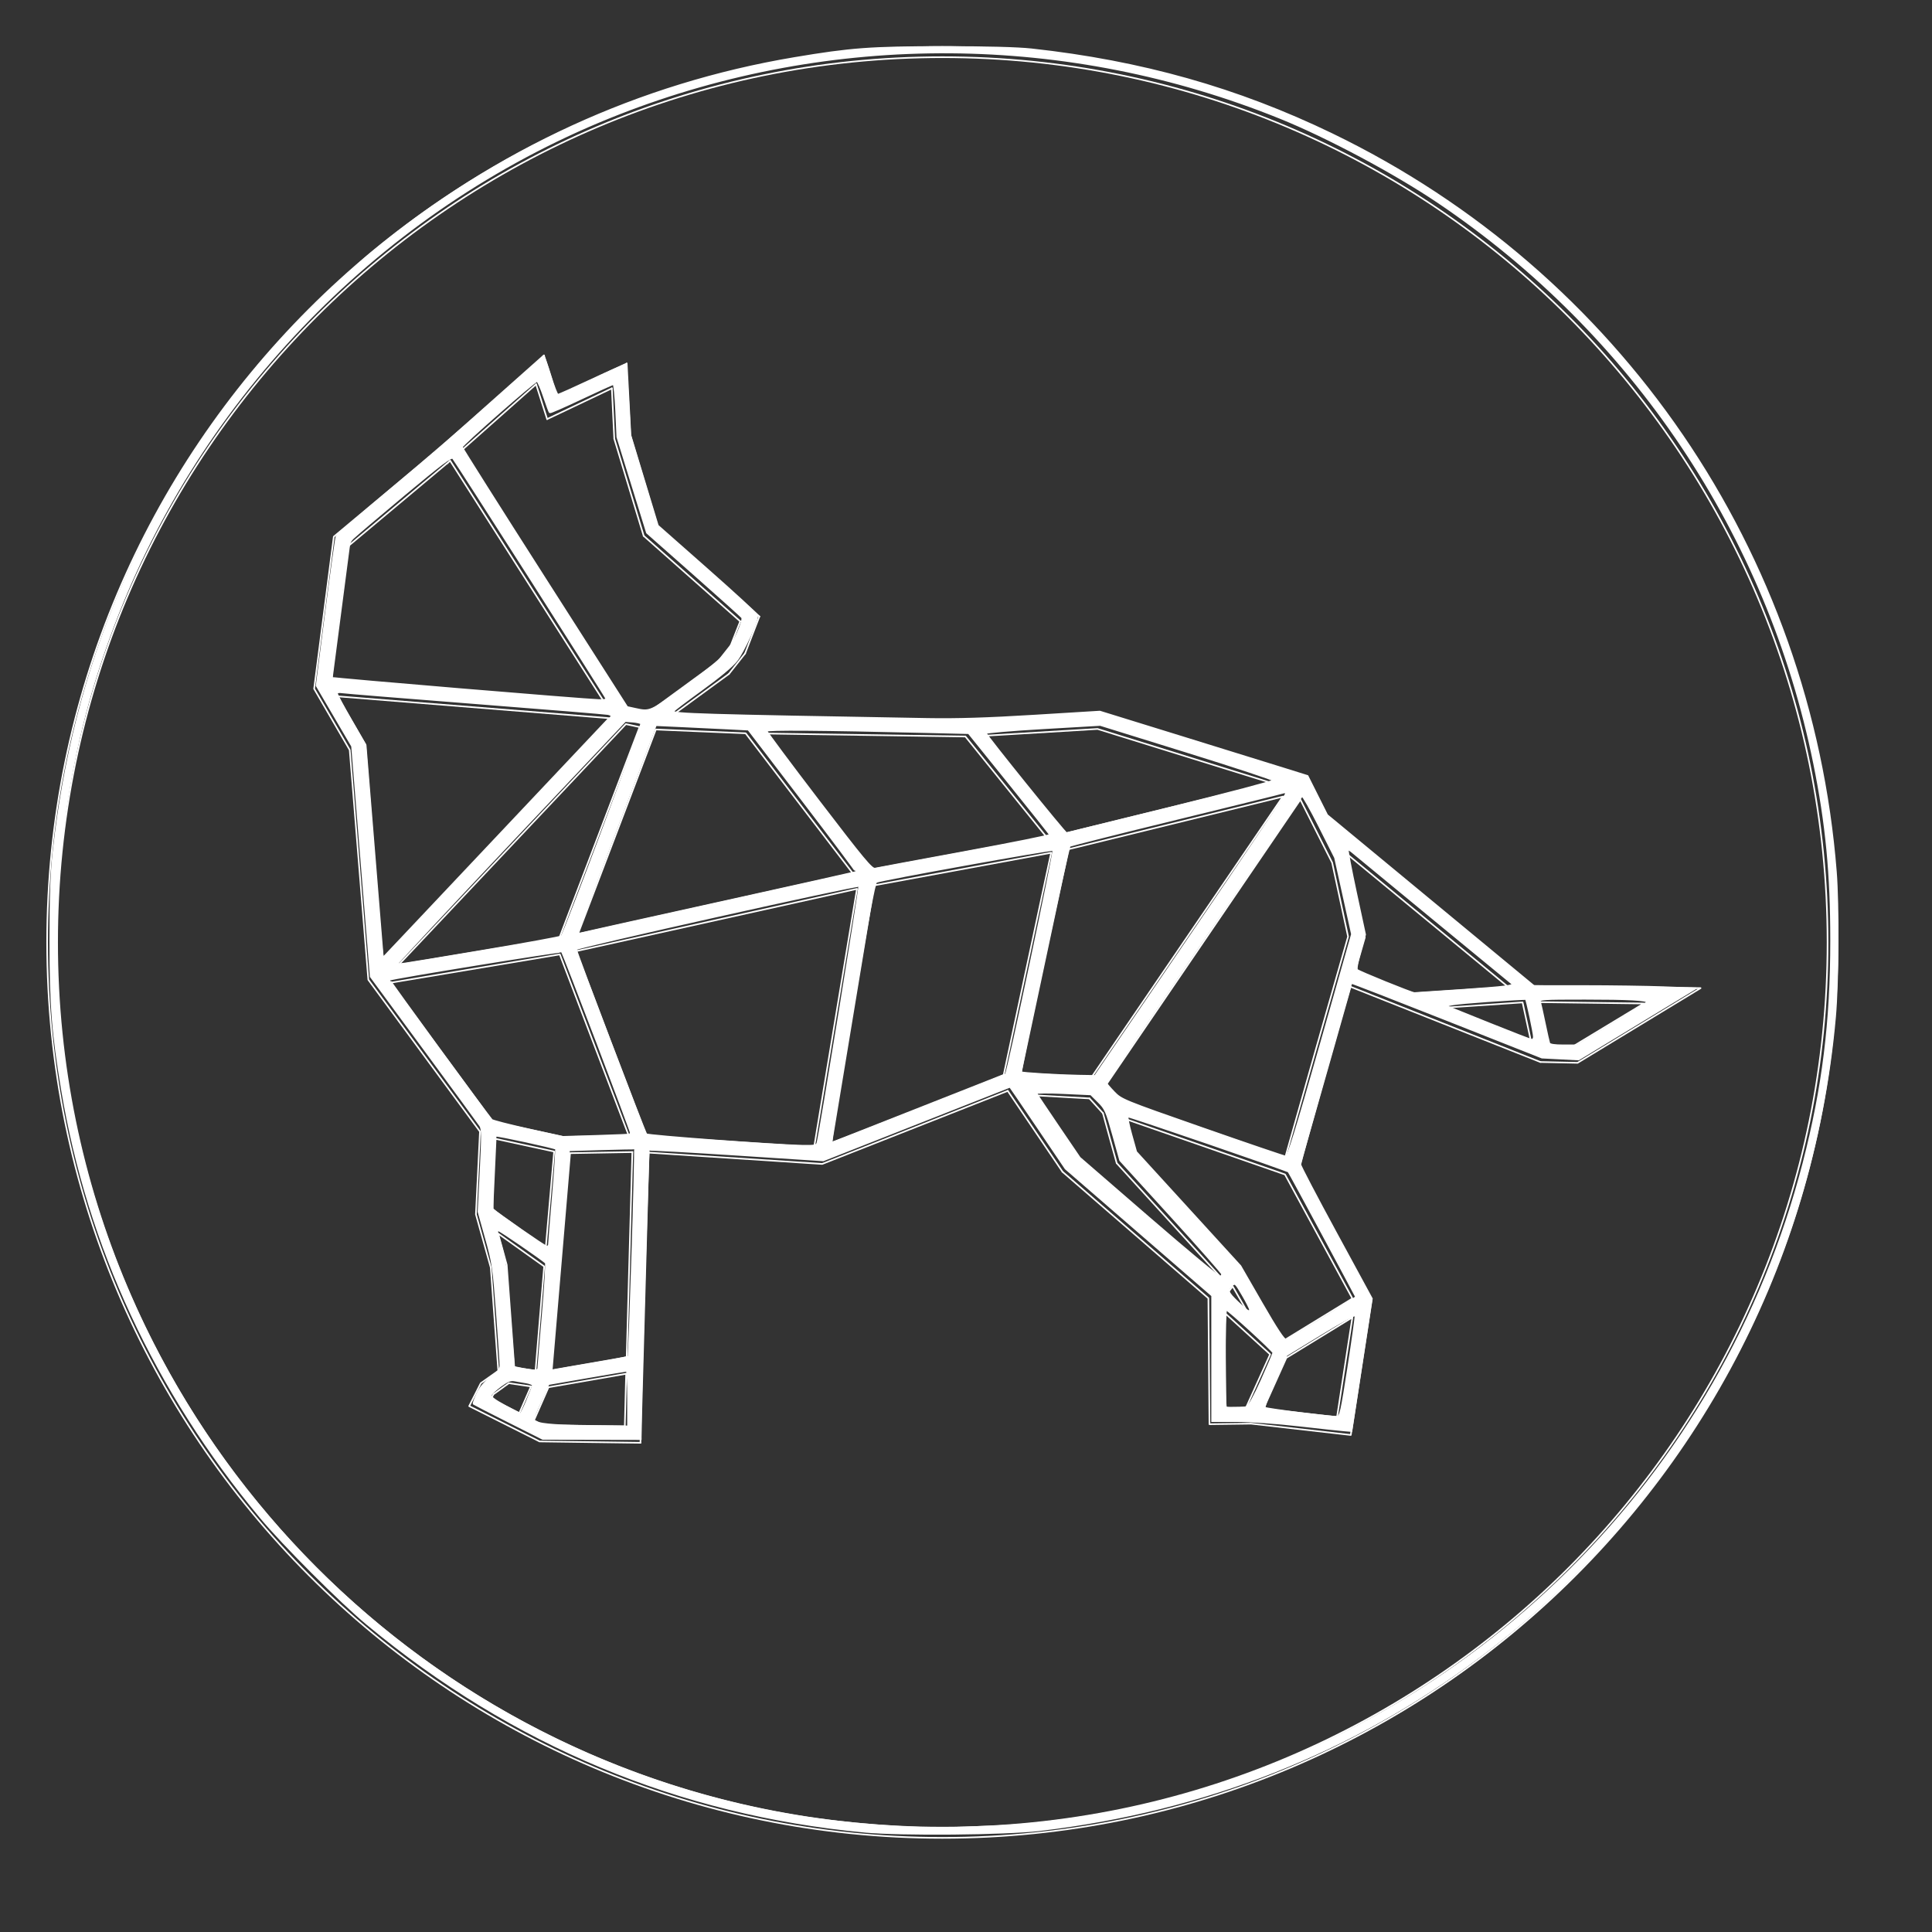 <?xml version="1.0" encoding="UTF-8" standalone="no"?>
<!-- Created with Inkscape (http://www.inkscape.org/) -->

<svg
   width="11in"
   height="11in"
   viewBox="0 0 279.4 279.4"
   version="1.1"
   id="svg5"
   xmlns:xlink="http://www.w3.org/1999/xlink"
   xmlns="http://www.w3.org/2000/svg"
   xmlns:svg="http://www.w3.org/2000/svg">
  <rect x="0" y="0" width="279.4" height="279.4" fill="#333333" stroke="none"/>
  <defs
     id="defs2">
    <linearGradient
       id="linearGradient3291">
      <stop
         style="stop-color:#ffffff;stop-opacity:1;"
         offset="0"
         id="stop3289" />
    </linearGradient>
    <linearGradient
       id="linearGradient3168">
      <stop
         style="stop-color:#ffffff;stop-opacity:1;"
         offset="0"
         id="stop3166" />
    </linearGradient>
    <linearGradient
       id="linearGradient2702">
      <stop
         style="stop-color:#ffffff;stop-opacity:1;"
         offset="0"
         id="stop2700" />
    </linearGradient>
    <linearGradient
       id="linearGradient2696">
      <stop
         style="stop-color:#ffffff;stop-opacity:1;"
         offset="0"
         id="stop2694" />
    </linearGradient>
    <linearGradient
       id="linearGradient2610">
      <stop
         style="stop-color:#ffffff;stop-opacity:1;"
         offset="0"
         id="stop2608" />
    </linearGradient>
    <linearGradient
       id="linearGradient2394">
      <stop
         style="stop-color:#ffffff;stop-opacity:1;"
         offset="0"
         id="stop2392" />
    </linearGradient>
    <linearGradient
       id="linearGradient1934">
      <stop
         style="stop-color:#ffffff;stop-opacity:1;"
         offset="0"
         id="stop1932" />
    </linearGradient>
    <clipPath
       clipPathUnits="userSpaceOnUse"
       id="clipPath838">
      <path
         d="m 0,2507 h 9926 v 7675 H 0 V 2507"
         id="path836" />
    </clipPath>
    <clipPath
       clipPathUnits="userSpaceOnUse"
       id="clipPath1589">
      <path
         d="m 551,2288 h 8825 v 7783 H 551 V 2288"
         id="path1587" />
    </clipPath>
    <linearGradient
       xlink:href="#linearGradient1934"
       id="linearGradient1936"
       x1="1292"
       y1="6437.5"
       x2="7937"
       y2="6437.5"
       gradientUnits="userSpaceOnUse" />
    <linearGradient
       xlink:href="#linearGradient2610"
       id="linearGradient2612"
       x1="19.199"
       y1="711.301"
       x2="996.067"
       y2="711.301"
       gradientUnits="userSpaceOnUse"
       gradientTransform="matrix(0.265,0,0,0.265,2.205,-52.196)" />
    <linearGradient
       xlink:href="#linearGradient2696"
       id="linearGradient2698"
       x1="19.199"
       y1="711.301"
       x2="996.067"
       y2="711.301"
       gradientUnits="userSpaceOnUse"
       gradientTransform="matrix(0.265,0,0,0.265,2.205,-52.196)" />
    <linearGradient
       xlink:href="#linearGradient2702"
       id="linearGradient2704"
       x1="164.773"
       y1="688.141"
       x2="918.368"
       y2="688.141"
       gradientUnits="userSpaceOnUse"
       gradientTransform="matrix(0.265,0,0,0.265,2.205,-52.196)" />
    <linearGradient
       xlink:href="#linearGradient3168"
       id="linearGradient3170"
       x1="181.244"
       y1="287.376"
       x2="610.532"
       y2="287.376"
       gradientUnits="userSpaceOnUse"
       gradientTransform="matrix(0.265,0,0,0.265,2.205,-52.196)" />
    <linearGradient
       xlink:href="#linearGradient2610"
       id="linearGradient3293"
       x1="181.49"
       y1="287.054"
       x2="610.287"
       y2="287.054"
       gradientUnits="userSpaceOnUse"
       gradientTransform="matrix(0.265,0,0,0.265,2.205,-52.196)" />
    <linearGradient
       xlink:href="#linearGradient1934"
       id="linearGradient3782"
       gradientUnits="userSpaceOnUse"
       x1="1292"
       y1="6437.5"
       x2="7937"
       y2="6437.5" />
    <linearGradient
       xlink:href="#linearGradient1934"
       id="linearGradient3784"
       gradientUnits="userSpaceOnUse"
       x1="1292"
       y1="6437.5"
       x2="7937"
       y2="6437.5" />
    <linearGradient
       xlink:href="#linearGradient1934"
       id="linearGradient3786"
       gradientUnits="userSpaceOnUse"
       x1="1292"
       y1="6437.5"
       x2="7937"
       y2="6437.5" />
    <linearGradient
       xlink:href="#linearGradient1934"
       id="linearGradient3788"
       gradientUnits="userSpaceOnUse"
       x1="1292"
       y1="6437.5"
       x2="7937"
       y2="6437.5" />
    <linearGradient
       xlink:href="#linearGradient1934"
       id="linearGradient3790"
       gradientUnits="userSpaceOnUse"
       x1="1292"
       y1="6437.5"
       x2="7937"
       y2="6437.5" />
    <linearGradient
       xlink:href="#linearGradient1934"
       id="linearGradient3792"
       gradientUnits="userSpaceOnUse"
       x1="1292"
       y1="6437.5"
       x2="7937"
       y2="6437.5" />
    <linearGradient
       xlink:href="#linearGradient1934"
       id="linearGradient3794"
       gradientUnits="userSpaceOnUse"
       x1="1292"
       y1="6437.5"
       x2="7937"
       y2="6437.5" />
    <linearGradient
       xlink:href="#linearGradient1934"
       id="linearGradient3796"
       gradientUnits="userSpaceOnUse"
       x1="1292"
       y1="6437.5"
       x2="7937"
       y2="6437.5" />
    <linearGradient
       xlink:href="#linearGradient1934"
       id="linearGradient3798"
       gradientUnits="userSpaceOnUse"
       x1="1292"
       y1="6437.5"
       x2="7937"
       y2="6437.5" />
    <linearGradient
       xlink:href="#linearGradient1934"
       id="linearGradient3800"
       gradientUnits="userSpaceOnUse"
       x1="1292"
       y1="6437.5"
       x2="7937"
       y2="6437.5" />
    <linearGradient
       xlink:href="#linearGradient1934"
       id="linearGradient3802"
       gradientUnits="userSpaceOnUse"
       x1="1292"
       y1="6437.5"
       x2="7937"
       y2="6437.5" />
    <linearGradient
       xlink:href="#linearGradient1934"
       id="linearGradient3804"
       gradientUnits="userSpaceOnUse"
       x1="1292"
       y1="6437.5"
       x2="7937"
       y2="6437.5" />
    <linearGradient
       xlink:href="#linearGradient1934"
       id="linearGradient3806"
       gradientUnits="userSpaceOnUse"
       x1="1292"
       y1="6437.5"
       x2="7937"
       y2="6437.5" />
    <linearGradient
       xlink:href="#linearGradient1934"
       id="linearGradient3808"
       gradientUnits="userSpaceOnUse"
       x1="1292"
       y1="6437.5"
       x2="7937"
       y2="6437.5" />
    <linearGradient
       xlink:href="#linearGradient1934"
       id="linearGradient3810"
       gradientUnits="userSpaceOnUse"
       x1="1292"
       y1="6437.5"
       x2="7937"
       y2="6437.5" />
    <linearGradient
       xlink:href="#linearGradient1934"
       id="linearGradient3812"
       gradientUnits="userSpaceOnUse"
       x1="1292"
       y1="6437.5"
       x2="7937"
       y2="6437.5" />
    <linearGradient
       xlink:href="#linearGradient1934"
       id="linearGradient3814"
       gradientUnits="userSpaceOnUse"
       x1="1292"
       y1="6437.5"
       x2="7937"
       y2="6437.5" />
    <linearGradient
       xlink:href="#linearGradient1934"
       id="linearGradient3816"
       gradientUnits="userSpaceOnUse"
       x1="1292"
       y1="6437.5"
       x2="7937"
       y2="6437.5" />
    <linearGradient
       xlink:href="#linearGradient1934"
       id="linearGradient3818"
       gradientUnits="userSpaceOnUse"
       x1="1292"
       y1="6437.5"
       x2="7937"
       y2="6437.5" />
    <linearGradient
       xlink:href="#linearGradient1934"
       id="linearGradient3820"
       gradientUnits="userSpaceOnUse"
       x1="1292"
       y1="6437.5"
       x2="7937"
       y2="6437.5" />
    <linearGradient
       xlink:href="#linearGradient1934"
       id="linearGradient3822"
       gradientUnits="userSpaceOnUse"
       x1="1292"
       y1="6437.5"
       x2="7937"
       y2="6437.5" />
    <linearGradient
       xlink:href="#linearGradient1934"
       id="linearGradient3824"
       gradientUnits="userSpaceOnUse"
       x1="1292"
       y1="6437.5"
       x2="7937"
       y2="6437.5" />
    <linearGradient
       xlink:href="#linearGradient1934"
       id="linearGradient3826"
       gradientUnits="userSpaceOnUse"
       x1="1292"
       y1="6437.5"
       x2="7937"
       y2="6437.5" />
    <linearGradient
       xlink:href="#linearGradient1934"
       id="linearGradient3828"
       gradientUnits="userSpaceOnUse"
       x1="1292"
       y1="6437.5"
       x2="7937"
       y2="6437.5" />
    <linearGradient
       xlink:href="#linearGradient1934"
       id="linearGradient3830"
       gradientUnits="userSpaceOnUse"
       x1="1292"
       y1="6437.5"
       x2="7937"
       y2="6437.5" />
    <linearGradient
       xlink:href="#linearGradient1934"
       id="linearGradient3832"
       gradientUnits="userSpaceOnUse"
       x1="1292"
       y1="6437.5"
       x2="7937"
       y2="6437.5" />
    <linearGradient
       xlink:href="#linearGradient1934"
       id="linearGradient3834"
       gradientUnits="userSpaceOnUse"
       x1="1292"
       y1="6437.5"
       x2="7937"
       y2="6437.5" />
    <linearGradient
       xlink:href="#linearGradient1934"
       id="linearGradient3836"
       gradientUnits="userSpaceOnUse"
       x1="1292"
       y1="6437.5"
       x2="7937"
       y2="6437.5" />
    <linearGradient
       xlink:href="#linearGradient1934"
       id="linearGradient3838"
       gradientUnits="userSpaceOnUse"
       x1="1292"
       y1="6437.5"
       x2="7937"
       y2="6437.5" />
    <linearGradient
       xlink:href="#linearGradient1934"
       id="linearGradient3840"
       gradientUnits="userSpaceOnUse"
       x1="1292"
       y1="6437.5"
       x2="7937"
       y2="6437.5" />
    <linearGradient
       xlink:href="#linearGradient1934"
       id="linearGradient3842"
       gradientUnits="userSpaceOnUse"
       x1="1292"
       y1="6437.5"
       x2="7937"
       y2="6437.5" />
    <linearGradient
       xlink:href="#linearGradient1934"
       id="linearGradient3844"
       gradientUnits="userSpaceOnUse"
       x1="1292"
       y1="6437.5"
       x2="7937"
       y2="6437.5" />
    <linearGradient
       xlink:href="#linearGradient1934"
       id="linearGradient3846"
       gradientUnits="userSpaceOnUse"
       x1="1292"
       y1="6437.5"
       x2="7937"
       y2="6437.5" />
    <linearGradient
       xlink:href="#linearGradient1934"
       id="linearGradient3848"
       gradientUnits="userSpaceOnUse"
       x1="1292"
       y1="6437.5"
       x2="7937"
       y2="6437.5" />
    <linearGradient
       xlink:href="#linearGradient1934"
       id="linearGradient3850"
       gradientUnits="userSpaceOnUse"
       x1="1292"
       y1="6437.5"
       x2="7937"
       y2="6437.5" />
    <linearGradient
       xlink:href="#linearGradient1934"
       id="linearGradient3852"
       gradientUnits="userSpaceOnUse"
       x1="1292"
       y1="6437.5"
       x2="7937"
       y2="6437.5" />
    <linearGradient
       xlink:href="#linearGradient1934"
       id="linearGradient3854"
       gradientUnits="userSpaceOnUse"
       x1="1292"
       y1="6437.5"
       x2="7937"
       y2="6437.5" />
    <linearGradient
       xlink:href="#linearGradient1934"
       id="linearGradient3856"
       gradientUnits="userSpaceOnUse"
       x1="1292"
       y1="6437.5"
       x2="7937"
       y2="6437.5" />
    <linearGradient
       xlink:href="#linearGradient1934"
       id="linearGradient3858"
       gradientUnits="userSpaceOnUse"
       x1="1292"
       y1="6437.5"
       x2="7937"
       y2="6437.5" />
    <linearGradient
       xlink:href="#linearGradient1934"
       id="linearGradient3860"
       gradientUnits="userSpaceOnUse"
       x1="1292"
       y1="6437.5"
       x2="7937"
       y2="6437.5" />
    <linearGradient
       xlink:href="#linearGradient1934"
       id="linearGradient3862"
       gradientUnits="userSpaceOnUse"
       x1="1292"
       y1="6437.5"
       x2="7937"
       y2="6437.5" />
    <linearGradient
       xlink:href="#linearGradient1934"
       id="linearGradient3864"
       gradientUnits="userSpaceOnUse"
       x1="1292"
       y1="6437.5"
       x2="7937"
       y2="6437.5" />
    <linearGradient
       xlink:href="#linearGradient1934"
       id="linearGradient3866"
       gradientUnits="userSpaceOnUse"
       x1="1292"
       y1="6437.5"
       x2="7937"
       y2="6437.5" />
    <linearGradient
       xlink:href="#linearGradient1934"
       id="linearGradient3868"
       gradientUnits="userSpaceOnUse"
       x1="1292"
       y1="6437.5"
       x2="7937"
       y2="6437.5" />
    <linearGradient
       xlink:href="#linearGradient1934"
       id="linearGradient3870"
       gradientUnits="userSpaceOnUse"
       x1="1292"
       y1="6437.5"
       x2="7937"
       y2="6437.5" />
    <linearGradient
       xlink:href="#linearGradient1934"
       id="linearGradient3872"
       gradientUnits="userSpaceOnUse"
       x1="1292"
       y1="6437.5"
       x2="7937"
       y2="6437.5" />
    <linearGradient
       xlink:href="#linearGradient1934"
       id="linearGradient3874"
       gradientUnits="userSpaceOnUse"
       x1="1292"
       y1="6437.5"
       x2="7937"
       y2="6437.5" />
    <linearGradient
       xlink:href="#linearGradient1934"
       id="linearGradient3876"
       gradientUnits="userSpaceOnUse"
       x1="1292"
       y1="6437.5"
       x2="7937"
       y2="6437.5" />
    <linearGradient
       xlink:href="#linearGradient1934"
       id="linearGradient3878"
       gradientUnits="userSpaceOnUse"
       x1="1292"
       y1="6437.5"
       x2="7937"
       y2="6437.5" />
    <linearGradient
       xlink:href="#linearGradient1934"
       id="linearGradient3880"
       gradientUnits="userSpaceOnUse"
       x1="1292"
       y1="6437.5"
       x2="7937"
       y2="6437.5" />
    <linearGradient
       xlink:href="#linearGradient1934"
       id="linearGradient3882"
       gradientUnits="userSpaceOnUse"
       x1="1292"
       y1="6437.5"
       x2="7937"
       y2="6437.5" />
    <linearGradient
       xlink:href="#linearGradient1934"
       id="linearGradient3884"
       gradientUnits="userSpaceOnUse"
       x1="1292"
       y1="6437.5"
       x2="7937"
       y2="6437.5" />
    <linearGradient
       xlink:href="#linearGradient1934"
       id="linearGradient3886"
       gradientUnits="userSpaceOnUse"
       x1="1292"
       y1="6437.5"
       x2="7937"
       y2="6437.5" />
    <linearGradient
       xlink:href="#linearGradient1934"
       id="linearGradient3888"
       gradientUnits="userSpaceOnUse"
       x1="1292"
       y1="6437.5"
       x2="7937"
       y2="6437.5" />
    <linearGradient
       xlink:href="#linearGradient1934"
       id="linearGradient3890"
       gradientUnits="userSpaceOnUse"
       x1="1292"
       y1="6437.5"
       x2="7937"
       y2="6437.5" />
    <linearGradient
       xlink:href="#linearGradient1934"
       id="linearGradient3892"
       gradientUnits="userSpaceOnUse"
       x1="1292"
       y1="6437.5"
       x2="7937"
       y2="6437.5" />
    <linearGradient
       xlink:href="#linearGradient1934"
       id="linearGradient3894"
       gradientUnits="userSpaceOnUse"
       x1="1292"
       y1="6437.5"
       x2="7937"
       y2="6437.5" />
    <linearGradient
       xlink:href="#linearGradient1934"
       id="linearGradient3896"
       gradientUnits="userSpaceOnUse"
       x1="1292"
       y1="6437.5"
       x2="7937"
       y2="6437.5" />
    <linearGradient
       xlink:href="#linearGradient1934"
       id="linearGradient3898"
       gradientUnits="userSpaceOnUse"
       x1="1292"
       y1="6437.5"
       x2="7937"
       y2="6437.5" />
    <linearGradient
       xlink:href="#linearGradient1934"
       id="linearGradient3900"
       gradientUnits="userSpaceOnUse"
       x1="1292"
       y1="6437.5"
       x2="7937"
       y2="6437.5" />
    <linearGradient
       xlink:href="#linearGradient1934"
       id="linearGradient3902"
       gradientUnits="userSpaceOnUse"
       x1="1292"
       y1="6437.5"
       x2="7937"
       y2="6437.5" />
    <linearGradient
       xlink:href="#linearGradient1934"
       id="linearGradient3904"
       gradientUnits="userSpaceOnUse"
       x1="1292"
       y1="6437.5"
       x2="7937"
       y2="6437.5" />
    <linearGradient
       xlink:href="#linearGradient1934"
       id="linearGradient3906"
       gradientUnits="userSpaceOnUse"
       x1="1292"
       y1="6437.5"
       x2="7937"
       y2="6437.5" />
    <linearGradient
       xlink:href="#linearGradient1934"
       id="linearGradient3908"
       gradientUnits="userSpaceOnUse"
       x1="1292"
       y1="6437.5"
       x2="7937"
       y2="6437.5" />
    <linearGradient
       xlink:href="#linearGradient1934"
       id="linearGradient3910"
       gradientUnits="userSpaceOnUse"
       x1="1292"
       y1="6437.5"
       x2="7937"
       y2="6437.5" />
    <linearGradient
       xlink:href="#linearGradient1934"
       id="linearGradient3912"
       gradientUnits="userSpaceOnUse"
       x1="1292"
       y1="6437.5"
       x2="7937"
       y2="6437.5" />
    <linearGradient
       xlink:href="#linearGradient1934"
       id="linearGradient3914"
       gradientUnits="userSpaceOnUse"
       x1="1292"
       y1="6437.5"
       x2="7937"
       y2="6437.5" />
  </defs>
  <g
     id="layer1">
    <g
       id="g1585"
       clip-path="url(#clipPath1589)"
       transform="matrix(0.039,0,0,-0.039,-43.686,387.35)"
       style="stroke:url(#linearGradient1936)">
      <g
         id="g1591"
         transform="rotate(90,-911.5,5526)"
         style="stroke:url(#linearGradient3784)">
        <path
           d="M 0,-3282.5 C 1812.875,-3282.5 3282.5,-1812.875 3282.5,0 3282.5,1812.875 1812.875,3282.5 0,3282.5 -1812.875,3282.5 -3282.5,1812.875 -3282.5,0 -3282.5,-1812.875 -1812.875,-3282.5 0,-3282.5"
           style="fill:none;stroke:url(#linearGradient3782);stroke-width:6;stroke-linecap:round;stroke-linejoin:round;stroke-miterlimit:10;stroke-dasharray:none;stroke-opacity:1"
           id="path1593" />
      </g>
      <g
         id="g1595"
         transform="rotate(90,-911.5,5526)"
         style="stroke:url(#linearGradient3788)">
        <path
           d="M 0,-3319.5 C 1833.862,-3319.5 3320.5,-1833.309 3320.5,0 3320.5,1833.309 1833.862,3319.5 0,3319.5 -1833.862,3319.5 -3320.5,1833.309 -3320.5,0 -3320.5,-1833.309 -1833.862,-3319.5 0,-3319.5"
           style="fill:none;stroke:url(#linearGradient3786);stroke-width:6;stroke-linecap:round;stroke-linejoin:round;stroke-miterlimit:10;stroke-dasharray:none;stroke-opacity:1"
           id="path1597" />
      </g>
      <path
         d="m 3166,4851 278,48"
         style="fill:none;stroke:url(#linearGradient3790);stroke-width:6;stroke-linecap:round;stroke-linejoin:round;stroke-miterlimit:10;stroke-dasharray:none;stroke-opacity:1"
         id="path1599" />
      <path
         d="m 3465,5660 -231,-4 -68,-805"
         style="fill:none;stroke:url(#linearGradient3792);stroke-width:6;stroke-linecap:round;stroke-linejoin:round;stroke-miterlimit:10;stroke-dasharray:none;stroke-opacity:1"
         id="path1601" />
      <path
         d="m 6485,6196 281,19 31,-143 -312,124"
         style="fill:none;stroke:url(#linearGradient3794);stroke-width:6;stroke-linecap:round;stroke-linejoin:round;stroke-miterlimit:10;stroke-dasharray:none;stroke-opacity:1"
         id="path1603" />
      <path
         d="m 6953,6052 263,159 -388,5 35,-163 90,-1"
         style="fill:none;stroke:url(#linearGradient3796);stroke-width:6;stroke-linecap:round;stroke-linejoin:round;stroke-miterlimit:10;stroke-dasharray:none;stroke-opacity:1"
         id="path1605" />
      <path
         d="m 6832,5994 -704,279 -70,-247 -120,-421 268,-493 -77,-501 -370,42 -154,-2 -4,467 -541,469"
         style="fill:none;stroke:url(#linearGradient3798);stroke-width:6;stroke-linecap:round;stroke-linejoin:round;stroke-miterlimit:10;stroke-dasharray:none;stroke-opacity:1"
         id="path1607" />
      <path
         d="m 5634,5194 -514,446"
         style="fill:none;stroke:url(#linearGradient3800);stroke-width:6;stroke-linecap:round;stroke-linejoin:round;stroke-miterlimit:10;stroke-dasharray:none;stroke-opacity:1"
         id="path1609" />
      <path
         d="m 5060,5587 -203,300"
         style="fill:none;stroke:url(#linearGradient3802);stroke-width:6;stroke-linecap:round;stroke-linejoin:round;stroke-miterlimit:10;stroke-dasharray:none;stroke-opacity:1"
         id="path1611" />
      <path
         d="m 5120,5640 -156,230"
         style="fill:none;stroke:url(#linearGradient3804);stroke-width:6;stroke-linecap:round;stroke-linejoin:round;stroke-miterlimit:10;stroke-dasharray:none;stroke-opacity:1"
         id="path1613" />
      <path
         d="m 4857,5887 -688,-271 -644,42 -30,-1076"
         style="fill:none;stroke:url(#linearGradient3806);stroke-width:6;stroke-linecap:round;stroke-linejoin:round;stroke-miterlimit:10;stroke-dasharray:none;stroke-opacity:1"
         id="path1615" />
      <path
         d="m 3465,5660 -21,-761"
         style="fill:none;stroke:url(#linearGradient3808);stroke-width:6;stroke-linecap:round;stroke-linejoin:round;stroke-miterlimit:10;stroke-dasharray:none;stroke-opacity:1"
         id="path1617" />
      <path
         d="m 3442,4838 -5,-195"
         style="fill:none;stroke:url(#linearGradient3810);stroke-width:6;stroke-linecap:round;stroke-linejoin:round;stroke-miterlimit:10;stroke-dasharray:none;stroke-opacity:1"
         id="path1619" />
      <path
         d="m 3495,4582 -374,5 -261,131 43,85 65,46 -28,383 -55,197 15,307 -414,563 -69,852 -132,227 73,564 381,318 398,354"
         style="fill:none;stroke:url(#linearGradient3812);stroke-width:6;stroke-linecap:round;stroke-linejoin:round;stroke-miterlimit:10;stroke-dasharray:none;stroke-opacity:1"
         id="path1621" />
      <path
         d="m 2834,8264 274,243"
         style="fill:none;stroke:url(#linearGradient3814);stroke-width:6;stroke-linecap:round;stroke-linejoin:round;stroke-miterlimit:10;stroke-dasharray:none;stroke-opacity:1"
         id="path1623" />
      <path
         d="m 3137,8614 48,-152"
         style="fill:none;stroke:url(#linearGradient3816);stroke-width:6;stroke-linecap:round;stroke-linejoin:round;stroke-miterlimit:10;stroke-dasharray:none;stroke-opacity:1"
         id="path1625" />
      <path
         d="m 3108,8507 41,-129"
         style="fill:none;stroke:url(#linearGradient3818);stroke-width:6;stroke-linecap:round;stroke-linejoin:round;stroke-miterlimit:10;stroke-dasharray:none;stroke-opacity:1"
         id="path1627" />
      <path
         d="m 3185,8462 259,122"
         style="fill:none;stroke:url(#linearGradient3820);stroke-width:6;stroke-linecap:round;stroke-linejoin:round;stroke-miterlimit:10;stroke-dasharray:none;stroke-opacity:1"
         id="path1629" />
      <path
         d="m 3149,8378 240,114"
         style="fill:none;stroke:url(#linearGradient3822);stroke-width:6;stroke-linecap:round;stroke-linejoin:round;stroke-miterlimit:10;stroke-dasharray:none;stroke-opacity:1"
         id="path1631" />
      <path
         d="m 3444,8584 14,-269"
         style="fill:none;stroke:url(#linearGradient3824);stroke-width:6;stroke-linecap:round;stroke-linejoin:round;stroke-miterlimit:10;stroke-dasharray:none;stroke-opacity:1"
         id="path1633" />
      <path
         d="m 3389,8492 9,-187"
         style="fill:none;stroke:url(#linearGradient3826);stroke-width:6;stroke-linecap:round;stroke-linejoin:round;stroke-miterlimit:10;stroke-dasharray:none;stroke-opacity:1"
         id="path1635" />
      <path
         d="m 3458,8315 101,-336"
         style="fill:none;stroke:url(#linearGradient3828);stroke-width:6;stroke-linecap:round;stroke-linejoin:round;stroke-miterlimit:10;stroke-dasharray:none;stroke-opacity:1"
         id="path1637" />
      <path
         d="m 3398,8305 109,-360"
         style="fill:none;stroke:url(#linearGradient3830);stroke-width:6;stroke-linecap:round;stroke-linejoin:round;stroke-miterlimit:10;stroke-dasharray:none;stroke-opacity:1"
         id="path1639" />
      <path
         d="m 3559,7979 377,-333"
         style="fill:none;stroke:url(#linearGradient3832);stroke-width:6;stroke-linecap:round;stroke-linejoin:round;stroke-miterlimit:10;stroke-dasharray:none;stroke-opacity:1"
         id="path1641" />
      <path
         d="m 3507,7945 358,-317"
         style="fill:none;stroke:url(#linearGradient3834);stroke-width:6;stroke-linecap:round;stroke-linejoin:round;stroke-miterlimit:10;stroke-dasharray:none;stroke-opacity:1"
         id="path1643" />
      <path
         d="m 3936,7646 -53,-137"
         style="fill:none;stroke:url(#linearGradient3836);stroke-width:6;stroke-linecap:round;stroke-linejoin:round;stroke-miterlimit:10;stroke-dasharray:none;stroke-opacity:1"
         id="path1645" />
      <path
         d="m 3865,7628 -35,-89"
         style="fill:none;stroke:url(#linearGradient3838);stroke-width:6;stroke-linecap:round;stroke-linejoin:round;stroke-miterlimit:10;stroke-dasharray:none;stroke-opacity:1"
         id="path1647" />
      <path
         d="m 3883,7509 -60,-76"
         style="fill:none;stroke:url(#linearGradient3840);stroke-width:6;stroke-linecap:round;stroke-linejoin:round;stroke-miterlimit:10;stroke-dasharray:none;stroke-opacity:1"
         id="path1649" />
      <path
         d="m 3830,7539 -49,-62"
         style="fill:none;stroke:url(#linearGradient3842);stroke-width:6;stroke-linecap:round;stroke-linejoin:round;stroke-miterlimit:10;stroke-dasharray:none;stroke-opacity:1"
         id="path1651" />
      <path
         d="M 3823,7433 3619,7284"
         style="fill:none;stroke:url(#linearGradient3844);stroke-width:6;stroke-linecap:round;stroke-linejoin:round;stroke-miterlimit:10;stroke-dasharray:none;stroke-opacity:1"
         id="path1653" />
      <path
         d="M 3781,7477 3525,7290"
         style="fill:none;stroke:url(#linearGradient3846);stroke-width:6;stroke-linecap:round;stroke-linejoin:round;stroke-miterlimit:10;stroke-dasharray:none;stroke-opacity:1"
         id="path1655" />
      <path
         d="m 3619,7284 282,-11 812,-12 484,29 770,-239 74,-147 760,-628 625,-8 -456,-277 -138,3"
         style="fill:none;stroke:url(#linearGradient3848);stroke-width:6;stroke-linecap:round;stroke-linejoin:round;stroke-miterlimit:10;stroke-dasharray:none;stroke-opacity:1"
         id="path1657" />
      <path
         d="m 2946,5447 198,-141 31,356 -217,47 -12,-262"
         style="fill:none;stroke:url(#linearGradient3850);stroke-width:6;stroke-linecap:round;stroke-linejoin:round;stroke-miterlimit:10;stroke-dasharray:none;stroke-opacity:1"
         id="path1659" />
      <path
         d="m 2999,5242 -32,116 171,-122 -32,-387 -79,12 -28,381"
         style="fill:none;stroke:url(#linearGradient3852);stroke-width:6;stroke-linecap:round;stroke-linejoin:round;stroke-miterlimit:10;stroke-dasharray:none;stroke-opacity:1"
         id="path1661" />
      <path
         d="m 5890,4897 245,150 -57,-370 -273,31 85,189"
         style="fill:none;stroke:url(#linearGradient3854);stroke-width:6;stroke-linecap:round;stroke-linejoin:round;stroke-miterlimit:10;stroke-dasharray:none;stroke-opacity:1"
         id="path1663" />
      <path
         d="m 5332,5658 -34,123"
         style="fill:none;stroke:url(#linearGradient3856);stroke-width:6;stroke-linecap:round;stroke-linejoin:round;stroke-miterlimit:10;stroke-dasharray:none;stroke-opacity:1"
         id="path1665" />
      <path
         d="m 5261,5619 -51,185"
         style="fill:none;stroke:url(#linearGradient3858);stroke-width:6;stroke-linecap:round;stroke-linejoin:round;stroke-miterlimit:10;stroke-dasharray:none;stroke-opacity:1"
         id="path1667" />
      <path
         d="m 5298,5781 587,-204 250,-460 -258,-158 -158,275 -387,424"
         style="fill:none;stroke:url(#linearGradient3860);stroke-width:6;stroke-linecap:round;stroke-linejoin:round;stroke-miterlimit:10;stroke-dasharray:none;stroke-opacity:1"
         id="path1669" />
      <path
         d="m 5641,5202 -380,417"
         style="fill:none;stroke:url(#linearGradient3862);stroke-width:6;stroke-linecap:round;stroke-linejoin:round;stroke-miterlimit:10;stroke-dasharray:none;stroke-opacity:1"
         id="path1671" />
      <path
         d="m 5745,5068 -54,94 -20,-26"
         style="fill:none;stroke:url(#linearGradient3864);stroke-width:6;stroke-linecap:round;stroke-linejoin:round;stroke-miterlimit:10;stroke-dasharray:none;stroke-opacity:1"
         id="path1673" />
      <path
         d="m 5641,5202 -7,-8"
         style="fill:none;stroke:url(#linearGradient3866);stroke-width:6;stroke-linecap:round;stroke-linejoin:round;stroke-miterlimit:10;stroke-dasharray:none;stroke-opacity:1"
         id="path1675" />
      <path
         d="m 5671,5136 74,-68"
         style="fill:none;stroke:url(#linearGradient3868);stroke-width:6;stroke-linecap:round;stroke-linejoin:round;stroke-miterlimit:10;stroke-dasharray:none;stroke-opacity:1"
         id="path1677" />
      <path
         d="m 6145,6331 36,125 -66,309 598,-493 -358,-24 -210,83"
         style="fill:none;stroke:url(#linearGradient3870);stroke-width:6;stroke-linecap:round;stroke-linejoin:round;stroke-miterlimit:10;stroke-dasharray:none;stroke-opacity:1"
         id="path1679" />
      <path
         d="m 5222,5910 49,-56"
         style="fill:none;stroke:url(#linearGradient3872);stroke-width:6;stroke-linecap:round;stroke-linejoin:round;stroke-miterlimit:10;stroke-dasharray:none;stroke-opacity:1"
         id="path1681" />
      <path
         d="m 5160,5859 50,-55"
         style="fill:none;stroke:url(#linearGradient3874);stroke-width:6;stroke-linecap:round;stroke-linejoin:round;stroke-miterlimit:10;stroke-dasharray:none;stroke-opacity:1"
         id="path1683" />
      <path
         d="m 5271,5854 615,-214 114,402 119,417 -59,274 -118,234 -720,-1057"
         style="fill:none;stroke:url(#linearGradient3876);stroke-width:6;stroke-linecap:round;stroke-linejoin:round;stroke-miterlimit:10;stroke-dasharray:none;stroke-opacity:1"
         id="path1685" />
      <path
         d="m 5664,4712 77,1 89,197 -169,154 3,-352"
         style="fill:none;stroke:url(#linearGradient3878);stroke-width:6;stroke-linecap:round;stroke-linejoin:round;stroke-miterlimit:10;stroke-dasharray:none;stroke-opacity:1"
         id="path1687" />
      <path
         d="m 5877,6978 -709,-1040 -263,14"
         style="fill:none;stroke:url(#linearGradient3880);stroke-width:6;stroke-linecap:round;stroke-linejoin:round;stroke-miterlimit:10;stroke-dasharray:none;stroke-opacity:1"
         id="path1689" />
      <path
         d="m 5160,5859 -196,11"
         style="fill:none;stroke:url(#linearGradient3882);stroke-width:6;stroke-linecap:round;stroke-linejoin:round;stroke-miterlimit:10;stroke-dasharray:none;stroke-opacity:1"
         id="path1691" />
      <path
         d="m 4905,5952 177,831 795,195"
         style="fill:none;stroke:url(#linearGradient3884);stroke-width:6;stroke-linecap:round;stroke-linejoin:round;stroke-miterlimit:10;stroke-dasharray:none;stroke-opacity:1"
         id="path1693" />
      <path
         d="m 4361,6649 -158,-955 639,252 176,824 -657,-121"
         style="fill:none;stroke:url(#linearGradient3886);stroke-width:6;stroke-linecap:round;stroke-linejoin:round;stroke-miterlimit:10;stroke-dasharray:none;stroke-opacity:1"
         id="path1695" />
      <path
         d="m 3517,5719 622,-41 159,958 -1042,-231 261,-686"
         style="fill:none;stroke:url(#linearGradient3888);stroke-width:6;stroke-linecap:round;stroke-linejoin:round;stroke-miterlimit:10;stroke-dasharray:none;stroke-opacity:1"
         id="path1697" />
      <path
         d="m 4774,7204 416,25 644,-200 -766,-188 -294,363"
         style="fill:none;stroke:url(#linearGradient3890);stroke-width:6;stroke-linecap:round;stroke-linejoin:round;stroke-miterlimit:10;stroke-dasharray:none;stroke-opacity:1"
         id="path1699" />
      <path
         d="m 3962,7212 738,-11 301,-373 -653,-121 -386,505"
         style="fill:none;stroke:url(#linearGradient3892);stroke-width:6;stroke-linecap:round;stroke-linejoin:round;stroke-miterlimit:10;stroke-dasharray:none;stroke-opacity:1"
         id="path1701" />
      <path
         d="m 2779,8214 10,10 570,-893"
         style="fill:none;stroke:url(#linearGradient3894);stroke-width:6;stroke-linecap:round;stroke-linejoin:round;stroke-miterlimit:10;stroke-dasharray:none;stroke-opacity:1"
         id="path1703" />
      <path
         d="m 2834,8264 611,-956"
         style="fill:none;stroke:url(#linearGradient3896);stroke-width:6;stroke-linecap:round;stroke-linejoin:round;stroke-miterlimit:10;stroke-dasharray:none;stroke-opacity:1"
         id="path1705" />
      <path
         d="m 3359,7331 -1009,81 65,498 363,304"
         style="fill:none;stroke:url(#linearGradient3898);stroke-width:6;stroke-linecap:round;stroke-linejoin:round;stroke-miterlimit:10;stroke-dasharray:none;stroke-opacity:1"
         id="path1707" />
      <path
         d="m 2540,6380 -64,789 -105,181 1008,-81 -839,-889"
         style="fill:none;stroke:url(#linearGradient3900);stroke-width:6;stroke-linecap:round;stroke-linejoin:round;stroke-miterlimit:10;stroke-dasharray:none;stroke-opacity:1"
         id="path1709" />
      <path
         d="m 2598,6354 843,893 51,-11"
         style="fill:none;stroke:url(#linearGradient3902);stroke-width:6;stroke-linecap:round;stroke-linejoin:round;stroke-miterlimit:10;stroke-dasharray:none;stroke-opacity:1"
         id="path1711" />
      <path
         d="m 3445,7308 80,-18"
         style="fill:none;stroke:url(#linearGradient3904);stroke-width:6;stroke-linecap:round;stroke-linejoin:round;stroke-miterlimit:10;stroke-dasharray:none;stroke-opacity:1"
         id="path1713" />
      <path
         d="m 3492,7236 -298,-783 -596,-99"
         style="fill:none;stroke:url(#linearGradient3906);stroke-width:6;stroke-linecap:round;stroke-linejoin:round;stroke-miterlimit:10;stroke-dasharray:none;stroke-opacity:1"
         id="path1715" />
      <path
         d="m 3263,6468 289,759 333,-14 397,-519 -1019,-226"
         style="fill:none;stroke:url(#linearGradient3908);stroke-width:6;stroke-linecap:round;stroke-linejoin:round;stroke-miterlimit:10;stroke-dasharray:none;stroke-opacity:1"
         id="path1717" />
      <path
         d="m 2948,5772 -380,516 628,105 256,-673 -242,-4 -262,56"
         style="fill:none;stroke:url(#linearGradient3910);stroke-width:6;stroke-linecap:round;stroke-linejoin:round;stroke-miterlimit:10;stroke-dasharray:none;stroke-opacity:1"
         id="path1719" />
      <path
         d="m 3046,4692 -105,53 9,17 57,41 82,-12 -43,-99"
         style="fill:none;stroke:url(#linearGradient3912);stroke-width:6;stroke-linecap:round;stroke-linejoin:round;stroke-miterlimit:10;stroke-dasharray:none;stroke-opacity:1"
         id="path1721" />
      <path
         d="m 3437,4643 -302,4 -35,18 54,123 288,50"
         style="fill:none;stroke:url(#linearGradient3914);stroke-width:6;stroke-linecap:round;stroke-linejoin:round;stroke-miterlimit:10;stroke-dasharray:none;stroke-opacity:1"
         id="path1723" />
    </g>
    <path
       style="fill:#999999;fill-opacity:0;stroke-width:0.26"
       d="m 73.552,205.596 c -2.716,-1.366 -4.987,-2.53 -5.047,-2.586 -0.06,-0.056 0.173,-0.704 0.517,-1.439 0.435,-0.928 1.045,-1.654 1.993,-2.37 1.059,-0.799 1.367,-1.191 1.367,-1.736 0,-0.387 -0.235,-3.834 -0.523,-7.661 -0.491,-6.529 -0.589,-7.192 -1.587,-10.755 l -1.064,-3.798 0.302,-5.948 c 0.257,-5.058 0.247,-6.032 -0.066,-6.509 -0.202,-0.309 -3.845,-5.287 -8.095,-11.062 l -7.727,-10.5 -1.351,-16.661 -1.351,-16.661 -2.56,-4.373 -2.56,-4.373 1.347,-10.572 c 0.741,-5.815 1.429,-10.765 1.529,-11.001 0.1,-0.236 3.749,-3.409 8.109,-7.051 4.36,-3.642 11.027,-9.385 14.815,-12.76 3.788,-3.376 6.952,-6.139 7.031,-6.139 0.079,-7.94e-4 0.519,1.227 0.978,2.728 0.459,1.501 0.939,2.729 1.066,2.729 0.127,0 2.362,-0.999 4.968,-2.22 2.606,-1.221 4.779,-2.178 4.829,-2.128 0.051,0.051 0.219,2.342 0.373,5.092 l 0.281,5 1.998,6.585 1.998,6.585 7.148,6.307 c 3.931,3.469 7.184,6.456 7.228,6.639 0.15,0.62 -1.936,5.235 -2.96,6.55 -0.649,0.833 -2.5,2.378 -5.099,4.256 -2.244,1.622 -4.086,3.02 -4.094,3.107 -0.036,0.411 4.139,0.537 36.767,1.106 4.276,0.075 8.684,-0.061 15.465,-0.477 l 9.484,-0.582 11.696,3.616 c 6.433,1.989 13.189,4.083 15.014,4.654 l 3.318,1.037 1.416,2.823 1.416,2.823 14.959,12.369 14.959,12.369 7.208,8e-4 c 3.964,5.3e-4 9.218,0.077 11.674,0.17 l 4.466,0.169 -8.449,5.132 -8.449,5.132 -2.645,-0.136 -2.645,-0.136 -13.745,-5.435 c -7.56,-2.989 -13.775,-5.402 -13.812,-5.361 -0.141,0.154 -7.401,25.917 -7.401,26.263 0,0.2 2.327,4.648 5.172,9.883 l 5.172,9.519 -1.475,9.564 -1.475,9.564 -1.032,-0.081 c -0.568,-0.045 -3.542,-0.366 -6.608,-0.715 -3.169,-0.36 -7.068,-0.634 -9.032,-0.634 h -3.456 v -9.068 -9.068 l -10.6,-9.186 -10.6,-9.186 -4,-5.918 c -2.2,-3.255 -4.015,-5.918 -4.032,-5.918 -0.017,0 -6.103,2.393 -13.524,5.318 l -13.493,5.318 -12.549,-0.815 c -6.902,-0.448 -12.601,-0.763 -12.665,-0.699 -0.117,0.117 -1.191,36.064 -1.19,39.807 l 0.001,2.014 -7.083,-0.014 -7.083,-0.014 -4.938,-2.485 z m 17.284,-3.336 c 0,-2.216 -0.088,-4.03 -0.195,-4.032 -0.107,-0.002 -2.696,0.431 -5.754,0.961 l -5.559,0.965 -0.974,2.118 c -1.345,2.924 -1.398,3.136 -0.847,3.381 0.827,0.368 3.485,0.555 8.455,0.596 l 4.873,0.04 z M 194.993,197.712 c 0.608,-3.931 1.077,-7.296 1.042,-7.478 -0.038,-0.199 -2.04,0.878 -5.03,2.707 l -4.967,3.038 -0.8,1.841 c -0.44,1.013 -1.18,2.687 -1.644,3.721 -0.464,1.034 -0.768,1.956 -0.675,2.048 0.189,0.189 9.643,1.375 10.452,1.311 0.473,-0.037 0.611,-0.646 1.623,-7.188 z m -118.748,4.814 c 0.449,-1.069 0.816,-2.058 0.816,-2.197 0,-0.14 -0.439,-0.326 -0.975,-0.413 -0.536,-0.088 -1.297,-0.219 -1.691,-0.293 -0.542,-0.101 -1.025,0.093 -1.987,0.8 -0.699,0.513 -1.336,1.103 -1.416,1.312 -0.103,0.267 0.482,0.724 1.987,1.552 1.173,0.646 2.204,1.176 2.292,1.179 0.087,0.003 0.526,-0.87 0.975,-1.939 z m 104.087,0.94 c 0.291,-0.115 1.122,-1.626 2.144,-3.901 0.918,-2.042 1.669,-3.814 1.669,-3.936 0,-0.269 -6.518,-6.235 -6.811,-6.235 -0.248,0 -0.281,13.874 -0.033,14.122 0.227,0.227 2.421,0.19 3.031,-0.051 z M 77.846,197.907 c 0.003,-0.179 0.29,-3.657 0.639,-7.73 0.348,-4.073 0.551,-7.476 0.449,-7.562 -0.919,-0.779 -6.573,-4.657 -6.79,-4.657 -0.356,0 -0.388,-0.206 0.362,2.353 0.521,1.778 0.75,3.63 1.202,9.733 0.308,4.146 0.587,7.57 0.621,7.61 0.093,0.11 2.262,0.517 2.927,0.549 0.322,0.016 0.587,-0.118 0.59,-0.296 z m 7.922,-0.727 c 2.716,-0.456 5.015,-0.903 5.108,-0.993 0.157,-0.152 1.085,-29.927 0.937,-30.074 -0.037,-0.036 -2.201,-1.2e-4 -4.81,0.081 l -4.743,0.147 -0.001,0.676 c -0.001,0.756 -2.227,27.364 -2.49,29.757 -0.166,1.51 -0.16,1.528 0.447,1.383 0.338,-0.081 2.837,-0.52 5.553,-0.976 z m 105.471,-6.475 c 2.674,-1.638 4.862,-3.054 4.862,-3.148 0,-0.131 -9.507,-17.8 -9.748,-18.117 -0.153,-0.201 -23.112,-8.079 -23.266,-7.984 -0.1,0.062 0.133,1.24 0.518,2.617 l 0.7,2.504 7.537,8.255 7.537,8.255 3.096,5.372 c 2.156,3.74 3.219,5.35 3.499,5.298 0.221,-0.041 2.59,-1.415 5.264,-3.052 z m -10.473,-1.33 c 0,-0.154 -0.478,-1.098 -1.063,-2.099 -1.026,-1.758 -1.079,-1.804 -1.559,-1.37 -0.741,0.671 -0.628,0.986 0.868,2.424 1.381,1.329 1.754,1.551 1.754,1.044 z m -4.029,-5.115 c 0,-0.156 -3.315,-3.922 -7.368,-8.369 l -7.368,-8.086 -1.03,-3.695 c -0.951,-3.411 -1.114,-3.778 -2.119,-4.774 l -1.089,-1.079 -3.994,-0.182 c -2.244,-0.102 -3.952,-0.083 -3.899,0.044 0.052,0.124 1.486,2.271 3.186,4.77 l 3.09,4.544 9.996,8.655 c 5.498,4.76 10.131,8.61 10.295,8.556 0.164,-0.055 0.299,-0.227 0.299,-0.383 z m -97.343,-4.287 c -0.003,-0.179 0.251,-3.336 0.564,-7.016 0.313,-3.68 0.51,-6.75 0.439,-6.822 -0.193,-0.193 -8.564,-2.009 -8.688,-1.885 -0.213,0.213 -0.636,10.426 -0.44,10.621 0.611,0.607 7.531,5.412 7.805,5.419 0.179,0.005 0.323,-0.138 0.32,-0.316 z M 190.946,151.201 l 4.578,-16.101 -1.224,-5.537 -1.224,-5.537 -2.267,-4.502 c -1.247,-2.476 -2.371,-4.464 -2.498,-4.419 -0.246,0.088 -28.341,41.256 -28.333,41.516 0.003,0.084 0.5,0.669 1.105,1.301 1.081,1.128 1.297,1.216 12.796,5.237 6.433,2.249 11.874,4.101 12.092,4.116 0.306,0.02 1.439,-3.642 4.975,-16.075 z m -72.724,14.087 c 0.345,-1.209 6.168,-37.035 6.04,-37.163 -0.239,-0.239 -40.963,8.856 -40.966,9.149 -0.003,0.385 9.912,26.471 10.172,26.761 0.213,0.238 18.718,1.606 22.627,1.673 1.697,0.029 2.016,-0.034 2.127,-0.42 z m 14.72,-4.91 c 6.79,-2.667 12.426,-4.919 12.523,-5.005 0.278,-0.245 7.051,-32.261 6.865,-32.448 -0.18,-0.18 -24.993,4.293 -25.602,4.614 -0.26,0.138 -1.206,5.246 -3.278,17.704 -3.447,20.732 -3.332,19.98 -3.065,19.982 0.116,0.001 5.767,-2.18 12.557,-4.847 z m -41.636,3.675 c 0.107,-0.097 -9.814,-26.202 -10.041,-26.42 -0.162,-0.156 -24.723,3.837 -24.94,4.054 -0.079,0.079 14.108,19.53 14.781,20.265 0.119,0.13 2.473,0.74 5.23,1.354 l 5.013,1.117 4.938,-0.148 c 2.716,-0.082 4.975,-0.181 5.019,-0.222 z m 80.86,-28.691 c 7.589,-11.135 13.798,-20.387 13.798,-20.561 0,-0.174 -0.146,-0.261 -0.325,-0.193 -0.179,0.068 -7.167,1.793 -15.53,3.835 -8.363,2.042 -15.298,3.794 -15.412,3.894 -0.226,0.198 -7.184,32.553 -7.037,32.724 0.119,0.139 5.338,0.456 8.327,0.506 l 2.382,0.04 z m 60.986,12.772 c 2.778,-1.68 5.051,-3.126 5.053,-3.214 0.006,-0.344 -2.685,-0.49 -9.018,-0.49 -6.171,0 -6.6,0.03 -6.478,0.455 0.072,0.25 0.376,1.624 0.674,3.054 0.298,1.43 0.594,2.745 0.658,2.924 0.079,0.221 0.745,0.325 2.088,0.325 h 1.973 z m -11.319,1.807 c 0,-0.523 -1.019,-5.317 -1.16,-5.458 -0.05,-0.05 -2.572,0.088 -5.606,0.307 -5.015,0.362 -6.319,0.561 -5.58,0.854 0.143,0.057 2.833,1.14 5.978,2.407 3.145,1.267 5.864,2.316 6.043,2.331 0.179,0.015 0.325,-0.183 0.325,-0.44 z m -10.194,-6.786 c 6.122,-0.424 7.415,-0.589 7.053,-0.896 -0.06,-0.051 -5.196,-4.276 -11.415,-9.39 -6.218,-5.114 -11.512,-9.477 -11.763,-9.697 -0.251,-0.219 -0.516,-0.339 -0.588,-0.267 -0.073,0.073 0.456,2.858 1.175,6.191 l 1.307,6.059 -0.693,2.441 c -0.408,1.439 -0.597,2.534 -0.459,2.668 0.273,0.264 7.906,3.36 8.291,3.363 0.143,0.001 3.334,-0.211 7.091,-0.472 z M 69.497,137.551 c 6.347,-1.062 11.624,-2.025 11.726,-2.14 0.442,-0.493 11.695,-30.59 11.507,-30.777 -0.114,-0.114 -0.682,-0.242 -1.263,-0.284 l -1.056,-0.077 -16.422,17.384 c -9.032,9.561 -16.422,17.485 -16.422,17.609 0,0.305 -0.956,0.442 11.93,-1.715 z m 2.518,-16.421 c 8.994,-9.527 16.39,-17.417 16.436,-17.535 0.046,-0.117 -0.188,-0.27 -0.52,-0.339 -0.332,-0.069 -8.966,-0.777 -19.187,-1.573 -10.221,-0.796 -18.906,-1.501 -19.299,-1.567 -0.435,-0.073 -0.715,-0.002 -0.715,0.18 0,0.165 0.916,1.887 2.035,3.827 l 2.035,3.528 1.103,13.905 c 1.303,16.426 1.346,16.894 1.58,16.894 0.099,0 7.539,-7.795 16.533,-17.322 z m 32.077,9.388 c 10.793,-2.382 19.666,-4.372 19.717,-4.422 0.051,-0.05 -3.432,-4.703 -7.741,-10.34 l -7.834,-10.249 -3.046,-0.159 c -1.675,-0.087 -4.688,-0.233 -6.696,-0.323 l -3.65,-0.165 -5.642,14.813 c -3.103,8.147 -5.642,14.953 -5.642,15.123 0,0.171 0.204,0.252 0.455,0.18 0.25,-0.071 9.285,-2.078 20.078,-4.46 z m 35.417,-7.302 c 6.828,-1.257 12.384,-2.376 12.346,-2.486 -0.038,-0.111 -2.7,-3.466 -5.917,-7.457 l -5.848,-7.255 -6.238,-0.151 c -15.025,-0.363 -23.002,-0.421 -23.002,-0.168 0,0.143 3.407,4.714 7.571,10.158 6.438,8.417 7.654,9.88 8.122,9.772 0.303,-0.07 6.138,-1.156 12.966,-2.412 z m 29.774,-6.42 c 8.194,-2.027 14.897,-3.796 14.896,-3.932 -0.001,-0.136 -5.641,-1.998 -12.534,-4.138 l -12.532,-3.892 -8.277,0.481 c -4.552,0.265 -8.277,0.584 -8.277,0.71 0,0.279 11.478,14.5 11.682,14.474 0.079,-0.01 6.848,-1.677 15.042,-3.704 z M 99.158,99.234 c 3.081,-2.251 5.324,-4.091 5.961,-4.891 1.023,-1.285 2.475,-4.606 2.205,-5.043 -0.079,-0.128 -3.207,-2.94 -6.951,-6.248 L 93.565,77.037 91.424,70.122 89.284,63.206 89.11,59.373 c -0.096,-2.109 -0.272,-3.834 -0.392,-3.834 -0.12,0 -2.216,0.946 -4.658,2.103 -2.441,1.157 -4.491,2.051 -4.554,1.988 -0.064,-0.064 -0.443,-1.091 -0.844,-2.283 -0.4,-1.192 -0.84,-2.204 -0.976,-2.25 -0.275,-0.092 -10.891,9.222 -10.891,9.555 0,0.115 5.377,8.624 11.949,18.908 l 11.949,18.698 1.176,0.257 c 2.162,0.472 2.139,0.482 7.289,-3.28 z M 87.647,100.959 C 87.466,100.493 65.88,66.652 65.508,66.252 c -0.247,-0.266 -1.674,0.804 -7.05,5.285 -3.707,3.09 -7.052,5.931 -7.433,6.312 -0.672,0.671 -0.732,0.996 -1.936,10.366 -0.684,5.32 -1.181,9.735 -1.105,9.811 0.136,0.136 36.459,3.169 38.656,3.228 0.809,0.022 1.096,-0.063 1.006,-0.295 z"
       id="path2314" />
    <path
       style="fill:#ffffff;fill-opacity:1;stroke:url(#linearGradient2704);stroke-width:0.26"
       d="m 73.552,205.596 c -2.716,-1.366 -4.987,-2.53 -5.047,-2.586 -0.06,-0.056 0.173,-0.704 0.517,-1.439 0.435,-0.928 1.045,-1.654 1.993,-2.37 1.059,-0.799 1.367,-1.191 1.367,-1.736 0,-0.387 -0.235,-3.834 -0.523,-7.661 -0.491,-6.529 -0.589,-7.192 -1.587,-10.755 l -1.064,-3.798 0.302,-5.948 c 0.257,-5.058 0.247,-6.032 -0.066,-6.509 -0.202,-0.309 -3.845,-5.287 -8.095,-11.062 l -7.727,-10.5 -1.351,-16.661 -1.351,-16.661 -2.56,-4.373 -2.56,-4.373 1.347,-10.572 c 0.741,-5.815 1.429,-10.765 1.529,-11.001 0.1,-0.236 3.749,-3.409 8.109,-7.051 4.36,-3.642 11.027,-9.385 14.815,-12.76 3.788,-3.376 6.952,-6.139 7.031,-6.139 0.079,-7.94e-4 0.519,1.227 0.978,2.728 0.459,1.501 0.939,2.729 1.066,2.729 0.127,0 2.362,-0.999 4.968,-2.22 2.606,-1.221 4.779,-2.178 4.829,-2.128 0.051,0.051 0.219,2.342 0.373,5.092 l 0.281,5 1.998,6.585 1.998,6.585 7.148,6.307 c 3.931,3.469 7.184,6.456 7.228,6.639 0.15,0.62 -1.936,5.235 -2.96,6.55 -0.649,0.833 -2.5,2.378 -5.099,4.256 -2.244,1.622 -4.086,3.02 -4.094,3.107 -0.036,0.411 4.139,0.537 36.767,1.106 4.276,0.075 8.684,-0.061 15.465,-0.477 l 9.484,-0.582 11.696,3.616 c 6.433,1.989 13.189,4.083 15.014,4.654 l 3.318,1.037 1.416,2.823 1.416,2.823 14.959,12.369 14.959,12.369 7.208,8e-4 c 3.964,5.3e-4 9.218,0.077 11.674,0.17 l 4.466,0.169 -8.449,5.132 -8.449,5.132 -2.645,-0.136 -2.645,-0.136 -13.745,-5.435 c -7.56,-2.989 -13.775,-5.402 -13.812,-5.361 -0.141,0.154 -7.401,25.917 -7.401,26.263 0,0.2 2.327,4.648 5.172,9.883 l 5.172,9.519 -1.475,9.564 -1.475,9.564 -1.032,-0.081 c -0.568,-0.045 -3.542,-0.366 -6.608,-0.715 -3.169,-0.36 -7.068,-0.634 -9.032,-0.634 h -3.456 v -9.068 -9.068 l -10.6,-9.186 -10.6,-9.186 -4,-5.918 c -2.2,-3.255 -4.015,-5.918 -4.032,-5.918 -0.017,0 -6.103,2.393 -13.524,5.318 l -13.493,5.318 -12.549,-0.815 c -6.902,-0.448 -12.601,-0.763 -12.665,-0.699 -0.117,0.117 -1.191,36.064 -1.19,39.807 l 0.001,2.014 -7.083,-0.014 -7.083,-0.014 -4.938,-2.485 z m 17.284,-3.336 c 0,-2.216 -0.088,-4.03 -0.195,-4.032 -0.107,-0.002 -2.696,0.431 -5.754,0.961 l -5.559,0.965 -0.974,2.118 c -1.345,2.924 -1.398,3.136 -0.847,3.381 0.827,0.368 3.485,0.555 8.455,0.596 l 4.873,0.04 z M 194.993,197.712 c 0.608,-3.931 1.077,-7.296 1.042,-7.478 -0.038,-0.199 -2.04,0.878 -5.03,2.707 l -4.967,3.038 -0.8,1.841 c -0.44,1.013 -1.18,2.687 -1.644,3.721 -0.464,1.034 -0.768,1.956 -0.675,2.048 0.189,0.189 9.643,1.375 10.452,1.311 0.473,-0.037 0.611,-0.646 1.623,-7.188 z m -118.748,4.814 c 0.449,-1.069 0.816,-2.058 0.816,-2.197 0,-0.14 -0.439,-0.326 -0.975,-0.413 -0.536,-0.088 -1.297,-0.219 -1.691,-0.293 -0.542,-0.101 -1.025,0.093 -1.987,0.8 -0.699,0.513 -1.336,1.103 -1.416,1.312 -0.103,0.267 0.482,0.724 1.987,1.552 1.173,0.646 2.204,1.176 2.292,1.179 0.087,0.003 0.526,-0.87 0.975,-1.939 z m 104.087,0.94 c 0.291,-0.115 1.122,-1.626 2.144,-3.901 0.918,-2.042 1.669,-3.814 1.669,-3.936 0,-0.269 -6.518,-6.235 -6.811,-6.235 -0.248,0 -0.281,13.874 -0.033,14.122 0.227,0.227 2.421,0.19 3.031,-0.051 z M 77.846,197.907 c 0.003,-0.179 0.29,-3.657 0.639,-7.73 0.348,-4.073 0.551,-7.476 0.449,-7.562 -0.919,-0.779 -6.573,-4.657 -6.79,-4.657 -0.356,0 -0.388,-0.206 0.362,2.353 0.521,1.778 0.75,3.63 1.202,9.733 0.308,4.146 0.587,7.57 0.621,7.61 0.093,0.11 2.262,0.517 2.927,0.549 0.322,0.016 0.587,-0.118 0.59,-0.296 z m 7.922,-0.727 c 2.716,-0.456 5.015,-0.903 5.108,-0.993 0.157,-0.152 1.085,-29.927 0.937,-30.074 -0.037,-0.036 -2.201,-1.2e-4 -4.81,0.081 l -4.743,0.147 -0.001,0.676 c -0.001,0.756 -2.227,27.364 -2.49,29.757 -0.166,1.51 -0.16,1.528 0.447,1.383 0.338,-0.081 2.837,-0.52 5.553,-0.976 z m 105.471,-6.475 c 2.674,-1.638 4.862,-3.054 4.862,-3.148 0,-0.131 -9.507,-17.8 -9.748,-18.117 -0.153,-0.201 -23.112,-8.079 -23.266,-7.984 -0.1,0.062 0.133,1.24 0.518,2.617 l 0.7,2.504 7.537,8.255 7.537,8.255 3.096,5.372 c 2.156,3.74 3.219,5.35 3.499,5.298 0.221,-0.041 2.59,-1.415 5.264,-3.052 z m -10.473,-1.33 c 0,-0.154 -0.478,-1.098 -1.063,-2.099 -1.026,-1.758 -1.079,-1.804 -1.559,-1.37 -0.741,0.671 -0.628,0.986 0.868,2.424 1.381,1.329 1.754,1.551 1.754,1.044 z m -4.029,-5.115 c 0,-0.156 -3.315,-3.922 -7.368,-8.369 l -7.368,-8.086 -1.03,-3.695 c -0.951,-3.411 -1.114,-3.778 -2.119,-4.774 l -1.089,-1.079 -3.994,-0.182 c -2.244,-0.102 -3.952,-0.083 -3.899,0.044 0.052,0.124 1.486,2.271 3.186,4.77 l 3.09,4.544 9.996,8.655 c 5.498,4.76 10.131,8.61 10.295,8.556 0.164,-0.055 0.299,-0.227 0.299,-0.383 z m -97.343,-4.287 c -0.003,-0.179 0.251,-3.336 0.564,-7.016 0.313,-3.68 0.51,-6.75 0.439,-6.822 -0.193,-0.193 -8.564,-2.009 -8.688,-1.885 -0.213,0.213 -0.636,10.426 -0.44,10.621 0.611,0.607 7.531,5.412 7.805,5.419 0.179,0.005 0.323,-0.138 0.32,-0.316 z M 190.946,151.201 l 4.578,-16.101 -1.224,-5.537 -1.224,-5.537 -2.267,-4.502 c -1.247,-2.476 -2.371,-4.464 -2.498,-4.419 -0.246,0.088 -28.341,41.256 -28.333,41.516 0.003,0.084 0.5,0.669 1.105,1.301 1.081,1.128 1.297,1.216 12.796,5.237 6.433,2.249 11.874,4.101 12.092,4.116 0.306,0.02 1.439,-3.642 4.975,-16.075 z m -72.724,14.087 c 0.345,-1.209 6.168,-37.035 6.04,-37.163 -0.239,-0.239 -40.963,8.856 -40.966,9.149 -0.003,0.385 9.912,26.471 10.172,26.761 0.213,0.238 18.718,1.606 22.627,1.673 1.697,0.029 2.016,-0.034 2.127,-0.42 z m 14.72,-4.91 c 6.79,-2.667 12.426,-4.919 12.523,-5.005 0.278,-0.245 7.051,-32.261 6.865,-32.448 -0.18,-0.18 -24.993,4.293 -25.602,4.614 -0.26,0.138 -1.206,5.246 -3.278,17.704 -3.447,20.732 -3.332,19.98 -3.065,19.982 0.116,0.001 5.767,-2.18 12.557,-4.847 z m -41.636,3.675 c 0.107,-0.097 -9.814,-26.202 -10.041,-26.42 -0.162,-0.156 -24.723,3.837 -24.94,4.054 -0.079,0.079 14.108,19.53 14.781,20.265 0.119,0.13 2.473,0.74 5.23,1.354 l 5.013,1.117 4.938,-0.148 c 2.716,-0.082 4.975,-0.181 5.019,-0.222 z m 80.86,-28.691 c 7.589,-11.135 13.798,-20.387 13.798,-20.561 0,-0.174 -0.146,-0.261 -0.325,-0.193 -0.179,0.068 -7.167,1.793 -15.53,3.835 -8.363,2.042 -15.298,3.794 -15.412,3.894 -0.226,0.198 -7.184,32.553 -7.037,32.724 0.119,0.139 5.338,0.456 8.327,0.506 l 2.382,0.04 z m 60.986,12.772 c 2.778,-1.68 5.051,-3.126 5.053,-3.214 0.006,-0.344 -2.685,-0.49 -9.018,-0.49 -6.171,0 -6.6,0.03 -6.478,0.455 0.072,0.25 0.376,1.624 0.674,3.054 0.298,1.43 0.594,2.745 0.658,2.924 0.079,0.221 0.745,0.325 2.088,0.325 h 1.973 z m -11.319,1.807 c 0,-0.523 -1.019,-5.317 -1.16,-5.458 -0.05,-0.05 -2.572,0.088 -5.606,0.307 -5.015,0.362 -6.319,0.561 -5.58,0.854 0.143,0.057 2.833,1.14 5.978,2.407 3.145,1.267 5.864,2.316 6.043,2.331 0.179,0.015 0.325,-0.183 0.325,-0.44 z m -10.194,-6.786 c 6.122,-0.424 7.415,-0.589 7.053,-0.896 -0.06,-0.051 -5.196,-4.276 -11.415,-9.39 -6.218,-5.114 -11.512,-9.477 -11.763,-9.697 -0.251,-0.219 -0.516,-0.339 -0.588,-0.267 -0.073,0.073 0.456,2.858 1.175,6.191 l 1.307,6.059 -0.693,2.441 c -0.408,1.439 -0.597,2.534 -0.459,2.668 0.273,0.264 7.906,3.36 8.291,3.363 0.143,0.001 3.334,-0.211 7.091,-0.472 z M 69.497,137.551 c 6.347,-1.062 11.624,-2.025 11.726,-2.14 0.442,-0.493 11.695,-30.59 11.507,-30.777 -0.114,-0.114 -0.682,-0.242 -1.263,-0.284 l -1.056,-0.077 -16.422,17.384 c -9.032,9.561 -16.422,17.485 -16.422,17.609 0,0.305 -0.956,0.442 11.93,-1.715 z m 2.518,-16.421 c 8.994,-9.527 16.39,-17.417 16.436,-17.535 0.046,-0.117 -0.188,-0.27 -0.52,-0.339 -0.332,-0.069 -8.966,-0.777 -19.187,-1.573 -10.221,-0.796 -18.906,-1.501 -19.299,-1.567 -0.435,-0.073 -0.715,-0.002 -0.715,0.18 0,0.165 0.916,1.887 2.035,3.827 l 2.035,3.528 1.103,13.905 c 1.303,16.426 1.346,16.894 1.58,16.894 0.099,0 7.539,-7.795 16.533,-17.322 z m 32.077,9.388 c 10.793,-2.382 19.666,-4.372 19.717,-4.422 0.051,-0.05 -3.432,-4.703 -7.741,-10.34 l -7.834,-10.249 -3.046,-0.159 c -1.675,-0.087 -4.688,-0.233 -6.696,-0.323 l -3.65,-0.165 -5.642,14.813 c -3.103,8.147 -5.642,14.953 -5.642,15.123 0,0.171 0.204,0.252 0.455,0.18 0.25,-0.071 9.285,-2.078 20.078,-4.46 z m 35.417,-7.302 c 6.828,-1.257 12.384,-2.376 12.346,-2.486 -0.038,-0.111 -2.7,-3.466 -5.917,-7.457 l -5.848,-7.255 -6.238,-0.151 c -15.025,-0.363 -23.002,-0.421 -23.002,-0.168 0,0.143 3.407,4.714 7.571,10.158 6.438,8.417 7.654,9.88 8.122,9.772 0.303,-0.07 6.138,-1.156 12.966,-2.412 z m 29.774,-6.42 c 8.194,-2.027 14.897,-3.796 14.896,-3.932 -0.001,-0.136 -5.641,-1.998 -12.534,-4.138 l -12.532,-3.892 -8.277,0.481 c -4.552,0.265 -8.277,0.584 -8.277,0.71 0,0.279 11.478,14.5 11.682,14.474 0.079,-0.01 6.848,-1.677 15.042,-3.704 z M 99.158,99.234 c 3.081,-2.251 5.324,-4.091 5.961,-4.891 1.023,-1.285 2.475,-4.606 2.205,-5.043 -0.079,-0.128 -3.207,-2.94 -6.951,-6.248 L 93.565,77.037 91.424,70.122 89.284,63.206 89.11,59.373 c -0.096,-2.109 -0.272,-3.834 -0.392,-3.834 -0.12,0 -2.216,0.946 -4.658,2.103 -2.441,1.157 -4.491,2.051 -4.554,1.988 -0.064,-0.064 -0.443,-1.091 -0.844,-2.283 -0.4,-1.192 -0.84,-2.204 -0.976,-2.25 -0.275,-0.092 -10.891,9.222 -10.891,9.555 0,0.115 5.377,8.624 11.949,18.908 l 11.949,18.698 1.176,0.257 c 2.162,0.472 2.139,0.482 7.289,-3.28 z M 87.647,100.959 C 87.466,100.493 65.88,66.652 65.508,66.252 c -0.247,-0.266 -1.674,0.804 -7.05,5.285 -3.707,3.09 -7.052,5.931 -7.433,6.312 -0.672,0.671 -0.732,0.996 -1.936,10.366 -0.684,5.32 -1.181,9.735 -1.105,9.811 0.136,0.136 36.459,3.169 38.656,3.228 0.809,0.022 1.096,-0.063 1.006,-0.295 z"
       id="path2353" />
    <path
       style="fill:url(#linearGradient2612);fill-opacity:1;stroke:url(#linearGradient2698);stroke-width:0.26"
       d="M 125.015,264.89 C 98.115,262.345 74.243,252.384 53.149,234.905 49.274,231.695 40.976,223.392 37.667,219.415 22.494,201.181 12.766,180.247 8.982,157.685 7.601,149.452 7.285,145.416 7.285,135.982 c 0,-6.487 0.114,-9.622 0.467,-12.866 C 10.647,96.52 20.486,73.236 37.518,52.68 40.872,48.632 49.641,39.926 53.885,36.43 71.815,21.663 92.477,12.168 114.878,8.402 c 8.19,-1.377 11.009,-1.586 21.443,-1.592 6.321,-0.003 10.843,0.115 12.866,0.336 15.86,1.734 29.776,5.66 43.413,12.249 41.615,20.105 69.257,60.56 72.894,106.683 0.384,4.875 0.322,15.981 -0.118,20.95 -3.268,36.932 -21.686,70.161 -51.211,92.396 -18.569,13.985 -39.843,22.4 -63.809,25.241 -4.951,0.587 -20.094,0.721 -25.342,0.224 z m 18.844,-0.769 c 7.071,-0.277 16.205,-1.655 24.086,-3.633 45.389,-11.392 81.152,-46.925 92.874,-92.277 2.823,-10.922 4,-20.405 4,-32.229 0,-9.629 -0.693,-16.846 -2.454,-25.549 C 255.663,77.312 236.163,48.212 207.928,29.198 201.683,24.993 191.974,19.815 185.185,17.068 154.462,4.64 120.303,4.409 89.537,16.42 56.636,29.265 29.968,55.891 17.042,88.801 13.546,97.702 11.263,106.014 9.75,115.354 7.914,126.686 7.667,140.893 9.11,152.227 16.227,208.146 59.349,253.172 114.763,262.544 c 7.357,1.244 17.372,2.013 23.377,1.795 1.215,-0.044 3.788,-0.142 5.718,-0.218 z"
       id="path2569" />
    <path
       style="fill:#ffffff;fill-opacity:0;stroke-width:0.065"
       d="m 50.16,40.312 c 0,-0.372 0.011,-0.399 0.253,-0.606 0.139,-0.119 0.687,-0.612 1.218,-1.094 1.373,-1.248 2.042,-1.814 3.937,-3.331 15.937,-12.761 34.219,-21.489 53.723,-25.648 3.49,-0.744 8.414,-1.584 11.794,-2.01 4.286,-0.541 8.421,-0.691 17.414,-0.632 7.437,0.049 9.018,0.113 12.26,0.499 3.522,0.419 7.31,1.015 10.775,1.695 1.09,0.214 2.033,0.404 2.096,0.423 0.088,0.026 0.114,0.105 0.114,0.354 0,0.225 -0.026,0.321 -0.087,0.321 -0.048,0 -0.5,-0.088 -1.006,-0.195 C 161.276,9.796 158.059,9.216 156.367,8.955 146.895,7.493 137.288,7.078 127.777,7.719 108.427,9.022 89.505,14.709 72.861,24.225 c -7.467,4.269 -14.587,9.347 -20.941,14.935 -0.694,0.61 -1.373,1.207 -1.511,1.326 l -0.25,0.216 z"
       id="path3088" />
    <path
       style="fill:#ffffff;fill-opacity:0;stroke:url(#linearGradient3170);stroke-width:0.065"
       d="m 50.16,40.312 c 0,-0.372 0.011,-0.399 0.253,-0.606 0.139,-0.119 0.687,-0.612 1.218,-1.094 1.373,-1.248 2.042,-1.814 3.937,-3.331 15.937,-12.761 34.219,-21.489 53.723,-25.648 3.49,-0.744 8.414,-1.584 11.794,-2.01 4.286,-0.541 8.421,-0.691 17.414,-0.632 7.437,0.049 9.018,0.113 12.26,0.499 3.522,0.419 7.31,1.015 10.775,1.695 1.09,0.214 2.033,0.404 2.096,0.423 0.088,0.026 0.114,0.105 0.114,0.354 0,0.225 -0.026,0.321 -0.087,0.321 -0.048,0 -0.5,-0.088 -1.006,-0.195 C 161.276,9.796 158.059,9.216 156.367,8.955 146.895,7.493 137.288,7.078 127.777,7.719 108.427,9.022 89.505,14.709 72.861,24.225 c -7.467,4.269 -14.587,9.347 -20.941,14.935 -0.694,0.61 -1.373,1.207 -1.511,1.326 l -0.25,0.216 z"
       id="path3127" />
    <path
       style="fill:#ffffff;fill-opacity:0;stroke-width:0.065"
       d="m 50.225,40.242 c 0,-0.258 0.02,-0.279 1.283,-1.417 1.651,-1.487 2.561,-2.256 4.402,-3.719 11.36,-9.028 23.777,-15.977 37.103,-20.763 8.205,-2.947 16.768,-5.038 26.186,-6.394 5.405,-0.778 9.497,-0.966 19.429,-0.89 7.491,0.057 9.085,0.127 12.606,0.558 3.938,0.482 9.661,1.435 12.297,2.048 0.121,0.028 0.146,0.078 0.146,0.293 0,0.142 -0.01,0.259 -0.021,0.259 -0.012,0 -0.521,-0.101 -1.131,-0.224 C 149.903,7.445 137.241,6.751 124.593,7.915 107.447,9.492 90.644,14.533 75.664,22.593 c -8.495,4.57 -16.277,9.972 -23.784,16.51 -0.823,0.717 -1.532,1.325 -1.576,1.352 -0.058,0.036 -0.08,-0.022 -0.08,-0.212 z"
       id="path3172" />
    <path
       style="fill:#ffffff;fill-opacity:0;stroke-width:0.065"
       d="m 50.225,40.242 c 0,-0.258 0.02,-0.279 1.283,-1.417 1.651,-1.487 2.561,-2.256 4.402,-3.719 11.36,-9.028 23.777,-15.977 37.103,-20.763 8.205,-2.947 16.768,-5.038 26.186,-6.394 5.405,-0.778 9.497,-0.966 19.429,-0.89 7.491,0.057 9.085,0.127 12.606,0.558 3.938,0.482 9.661,1.435 12.297,2.048 0.121,0.028 0.146,0.078 0.146,0.293 0,0.142 -0.01,0.259 -0.021,0.259 -0.012,0 -0.521,-0.101 -1.131,-0.224 C 149.903,7.445 137.241,6.751 124.593,7.915 107.447,9.492 90.644,14.533 75.664,22.593 c -8.495,4.57 -16.277,9.972 -23.784,16.51 -0.823,0.717 -1.532,1.325 -1.576,1.352 -0.058,0.036 -0.08,-0.022 -0.08,-0.212 z"
       id="path3211" />
    <path
       style="fill:#ffffff;fill-opacity:0;stroke:url(#linearGradient3293);stroke-width:0.065"
       d="m 50.225,40.242 c 0,-0.258 0.02,-0.279 1.283,-1.417 1.651,-1.487 2.561,-2.256 4.402,-3.719 11.36,-9.028 23.777,-15.977 37.103,-20.763 8.205,-2.947 16.768,-5.038 26.186,-6.394 5.405,-0.778 9.497,-0.966 19.429,-0.89 7.491,0.057 9.085,0.127 12.606,0.558 3.938,0.482 9.661,1.435 12.297,2.048 0.121,0.028 0.146,0.078 0.146,0.293 0,0.142 -0.01,0.259 -0.021,0.259 -0.012,0 -0.521,-0.101 -1.131,-0.224 C 149.903,7.445 137.241,6.751 124.593,7.915 107.447,9.492 90.644,14.533 75.664,22.593 c -8.495,4.57 -16.277,9.972 -23.784,16.51 -0.823,0.717 -1.532,1.325 -1.576,1.352 -0.058,0.036 -0.08,-0.022 -0.08,-0.212 z"
       id="path3250" />
  </g>
</svg>
